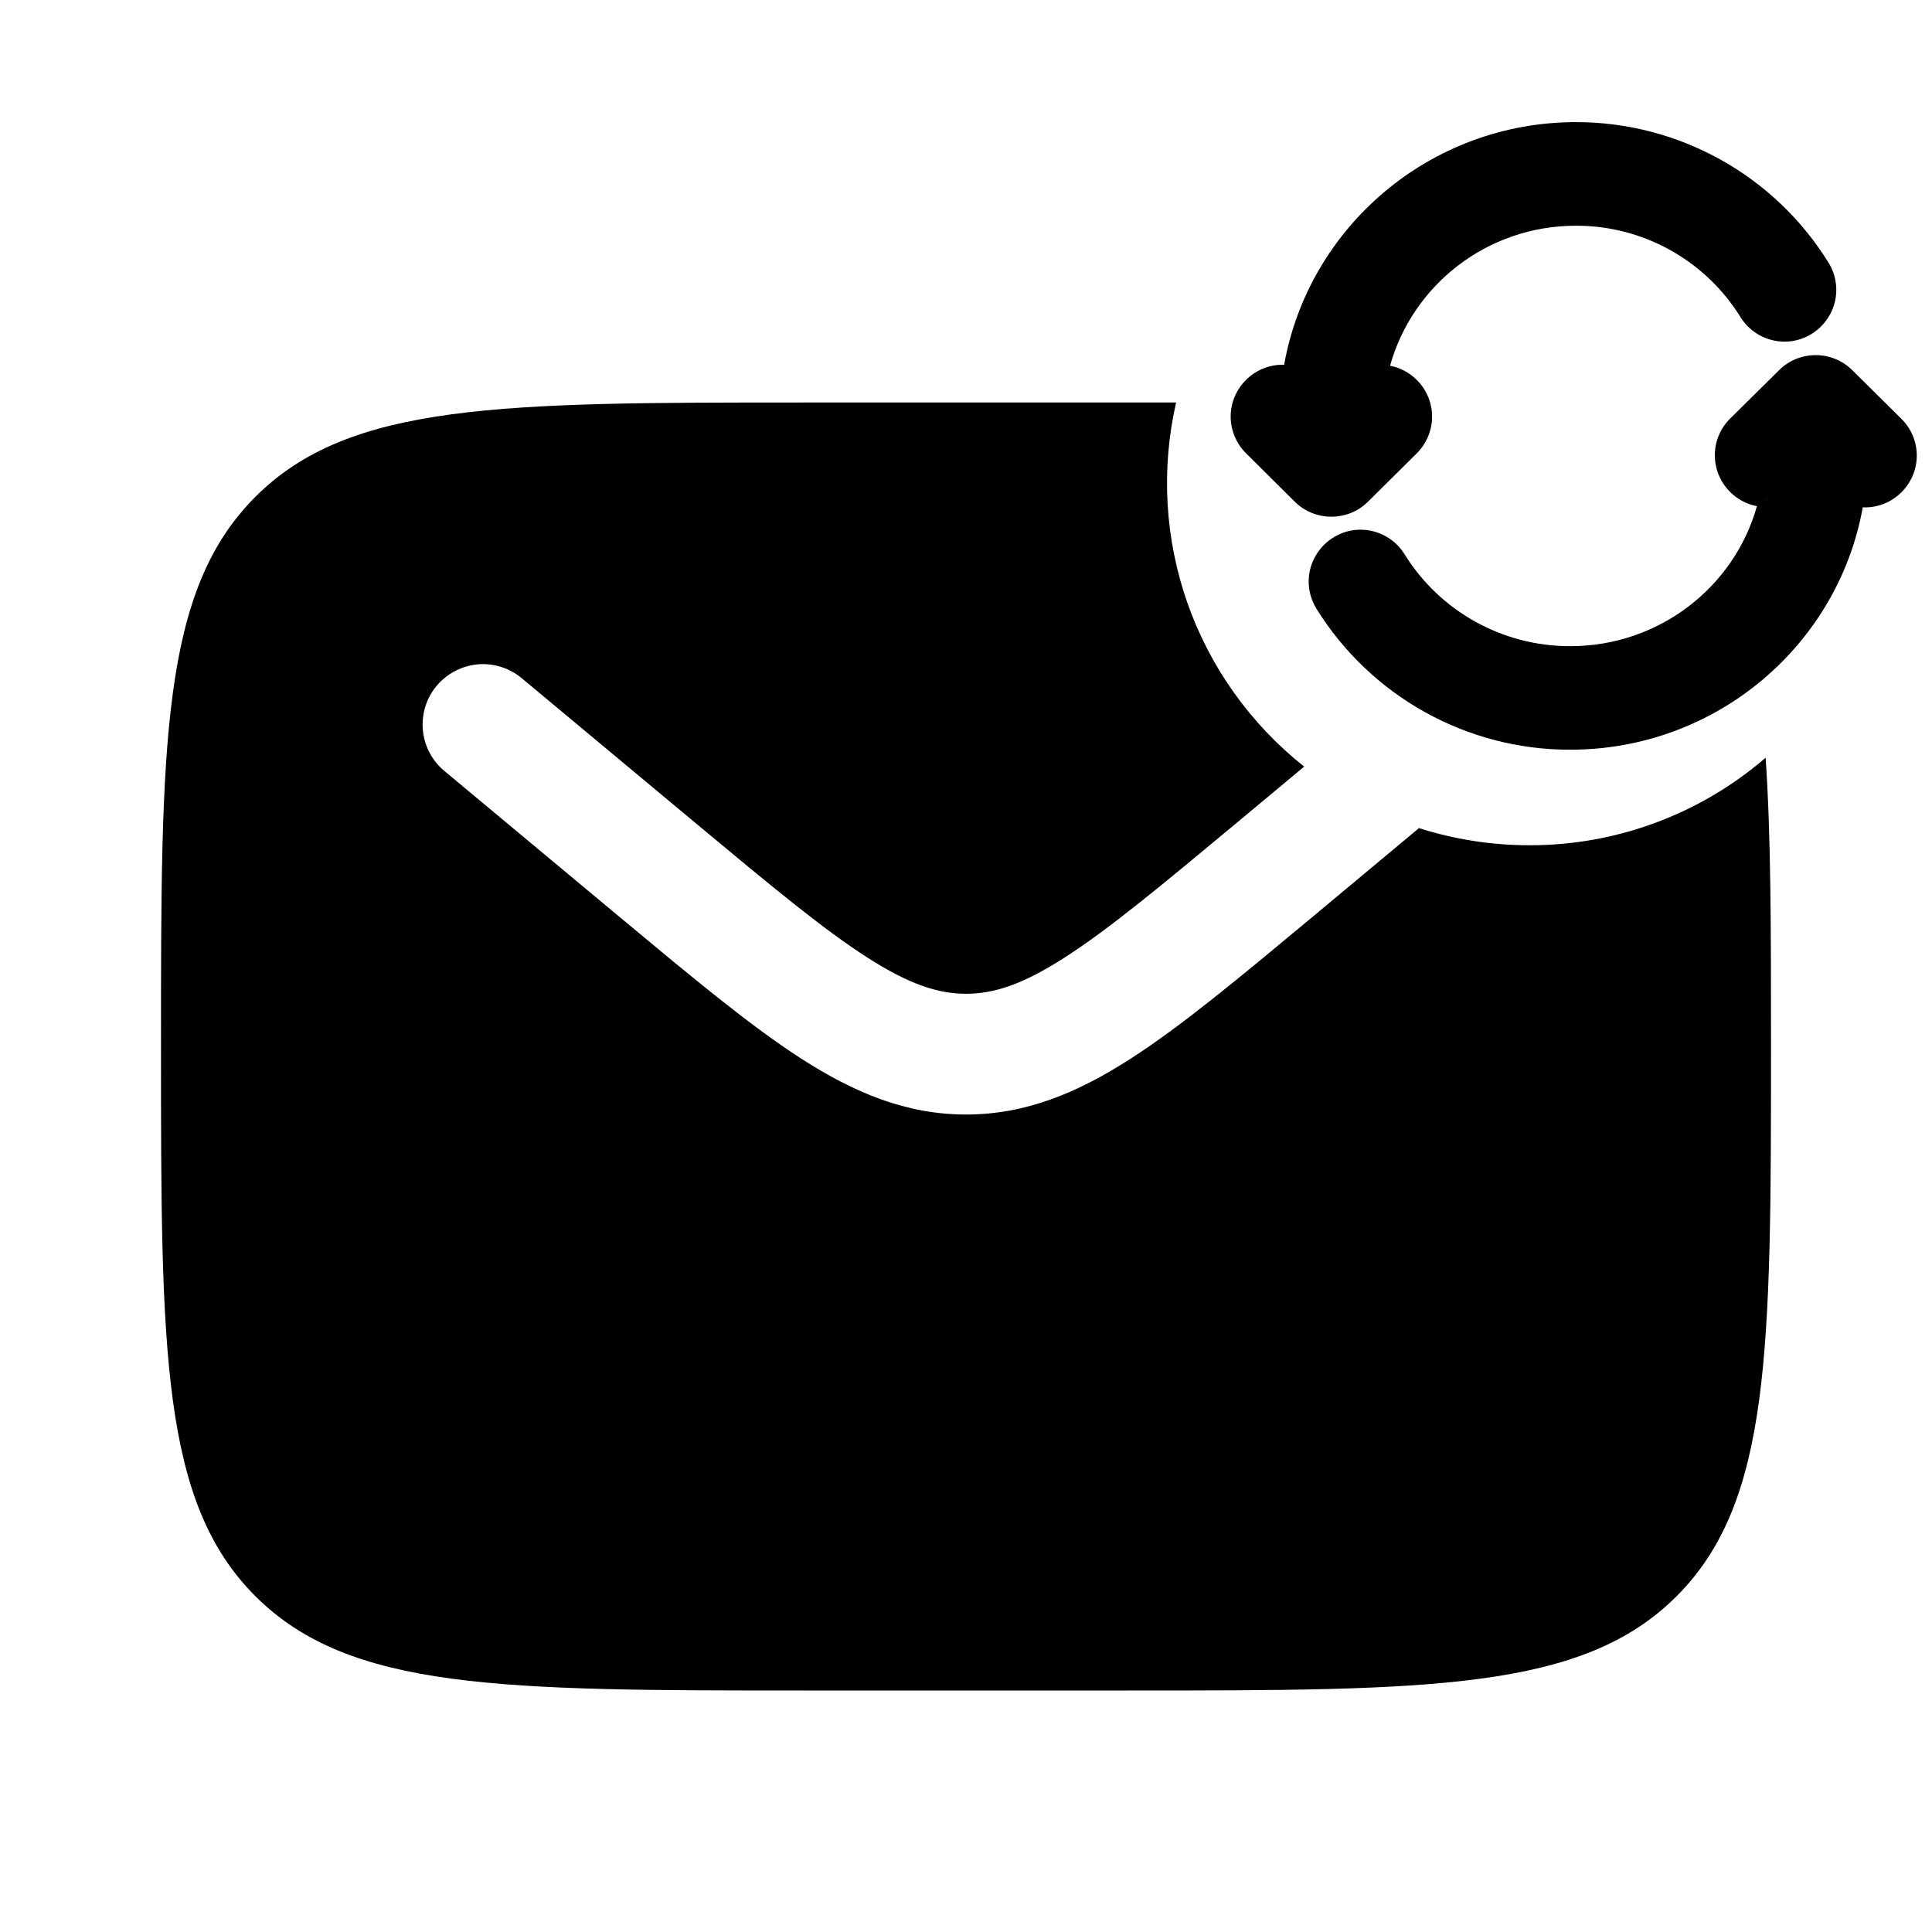 <svg width="24" height="24" viewBox="0 0 24 24" fill="none" xmlns="http://www.w3.org/2000/svg">
<g clip-path="url(#clip0_221_17879)">
<path fill-rule="evenodd" clip-rule="evenodd" d="M14 5H10C6.229 5 4.343 5 3.172 6.172C2.001 7.344 2 9.229 2 13C2 16.771 2 18.657 3.172 19.828C4.344 20.999 6.229 21 10 21H14C17.771 21 19.657 21 20.828 19.828C21.999 18.656 22 16.771 22 13C22 11.547 22 10.373 21.933 9.413C21.118 10.116 20.076 10.502 19 10.5C18.521 10.5 18.06 10.425 17.627 10.287L16.284 11.407C15.397 12.145 14.679 12.744 14.044 13.152C13.384 13.577 12.741 13.845 12 13.845C11.259 13.845 10.616 13.576 9.955 13.152C9.321 12.744 8.603 12.145 7.716 11.407L5.52 9.577C5.367 9.45 5.271 9.267 5.253 9.069C5.235 8.871 5.296 8.673 5.423 8.521C5.551 8.368 5.734 8.272 5.932 8.253C6.13 8.235 6.327 8.297 6.48 8.424L8.639 10.223C9.572 11 10.219 11.538 10.767 11.89C11.296 12.23 11.655 12.345 12 12.345C12.345 12.345 12.704 12.231 13.233 11.89C13.78 11.538 14.428 11 15.361 10.223L16.201 9.523C15.536 8.996 15.033 8.292 14.751 7.492C14.47 6.691 14.421 5.827 14.61 5H14Z" fill="black"/>
<path fill-rule="evenodd" clip-rule="evenodd" d="M21.825 6.288C21.545 7.29 20.613 8.027 19.506 8.027C18.669 8.029 17.888 7.596 17.448 6.885C17.331 6.696 17.123 6.58 16.901 6.58C16.548 6.58 16.257 6.871 16.257 7.224C16.257 7.343 16.291 7.46 16.353 7.561C17.029 8.651 18.224 9.316 19.506 9.313C21.321 9.313 22.832 8.015 23.14 6.302C23.149 6.303 23.159 6.303 23.168 6.303C23.521 6.303 23.811 6.012 23.811 5.66C23.811 5.484 23.739 5.317 23.613 5.196L23.614 5.197L23.007 4.596C22.758 4.35 22.351 4.35 22.102 4.597L21.493 5.199C21.37 5.32 21.302 5.485 21.302 5.656C21.302 5.969 21.529 6.232 21.825 6.288ZM15.952 4.531C15.945 4.531 15.939 4.531 15.932 4.531C15.579 4.531 15.288 4.821 15.288 5.174C15.288 5.346 15.357 5.51 15.479 5.631L16.086 6.234C16.335 6.48 16.743 6.48 16.992 6.234L17.6 5.631C17.721 5.51 17.79 5.346 17.79 5.174C17.79 4.863 17.564 4.6 17.268 4.543C17.547 3.541 18.474 2.804 19.577 2.804C20.411 2.802 21.187 3.235 21.624 3.944C21.626 3.947 21.627 3.95 21.629 3.952C21.748 4.134 21.951 4.244 22.168 4.244C22.521 4.244 22.811 3.954 22.811 3.601C22.811 3.488 22.781 3.376 22.724 3.278C22.723 3.275 22.721 3.273 22.719 3.27C22.048 2.18 20.856 1.516 19.576 1.517C17.766 1.518 16.258 2.818 15.952 4.531ZM21.946 6.222V6.2L21.945 6.225L21.946 6.222ZM21.949 6.2V6.207L21.951 6.199L21.949 6.2Z" fill="black"/>
</g>
<defs>
<clipPath id="clip0_221_17879">
<rect width="24" height="24" fill="white"/>
</clipPath>
</defs>
</svg>
